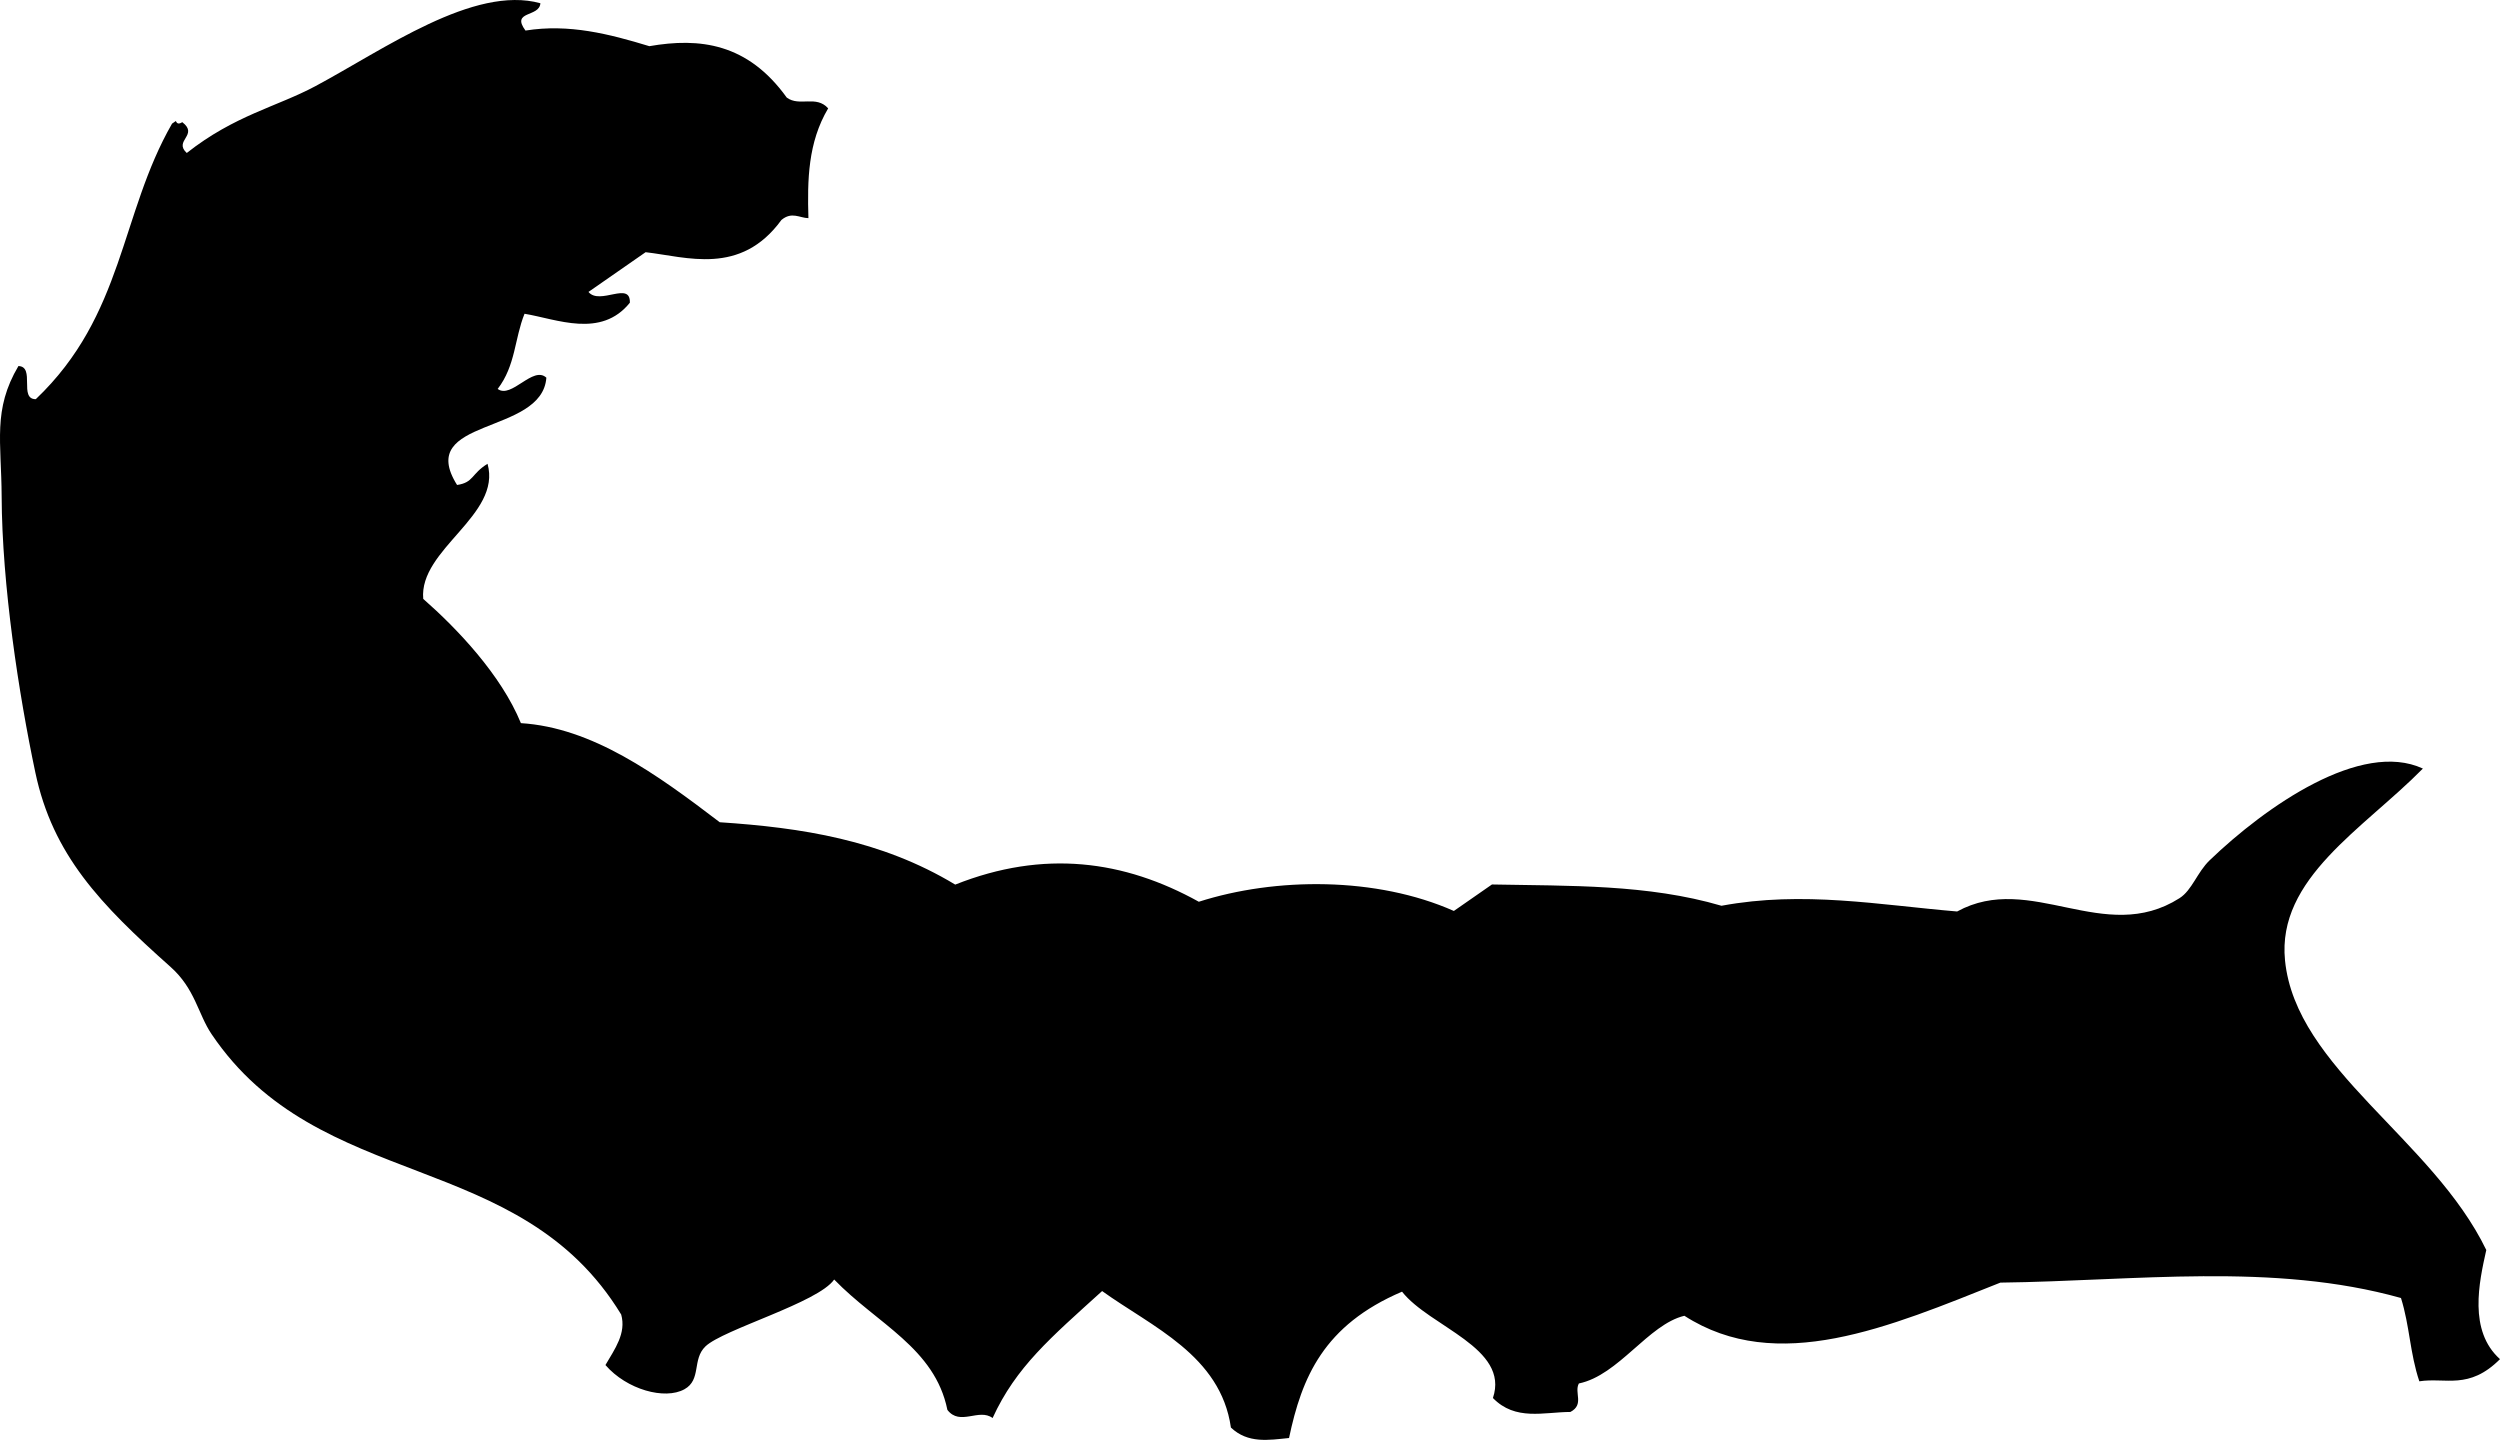 <svg xmlns="http://www.w3.org/2000/svg" version="1.2" width="538.798" height="310.32" viewBox="0 0 538.798 310.32" overflow="inherit"><path d="M37.898 26.079l-.821.571C25.859 46.186 26.766 67.902 7.716 86.029c-3.715.046-.058-7.034-3.745-7.14C-1.602 88.298.303 95.258.355 106.977c.086 19.139 3.674 42.522 7.259 59.5 3.749 17.757 13.986 28.423 29.108 41.877 5.361 4.771 5.928 10.149 8.881 14.53 23.195 34.398 66.343 24.384 88.277 60.424 1.125 4.034-1.372 7.417-3.395 10.885 4.59 5.297 12.795 7.562 17.023 5.218 3.711-2.058 1.604-6.435 4.536-9.242 3.827-3.665 24.32-9.434 27.737-14.409 9.256 9.577 21.688 14.736 24.402 28.099 2.715 3.545 6.785-.438 9.743 1.753 5.059-11.054 12.526-17.318 23.603-27.366 10.742 7.729 25.53 13.842 27.757 29.42 3.684 3.486 8.138 2.693 12.527 2.254 2.755-13.068 7.427-24.312 24.354-31.542 5.943 7.59 23.255 12.083 19.586 22.921 4.851 4.987 10.95 3.028 16.702 3.005 3.051-1.606.758-4.175 1.822-6.139 8.57-1.763 14.979-12.74 22.742-14.589 19.96 12.852 44.11 2.408 68.102-7.147 29.043-.36 58.75-4.415 86.337 3.316 1.902 6.09 1.907 11.839 3.954 17.954 5.668-.883 10.668 1.938 17.385-4.775-6.832-6.118-4.517-16.545-2.954-23.522-11.573-23.936-41.058-39.164-43.377-62.405-1.769-17.729 16.895-28.339 29.712-41.355-13.311-6.185-33.842 8.131-45.943 19.756-2.703 2.597-3.809 6.457-6.499 8.171-16.233 10.338-32.103-5.807-47.935 2.873-16.751-1.405-33.197-4.502-50.789-1.233-15.924-4.67-32.762-4.259-49.467-4.588l-8.211 5.708c-16.671-7.396-38.39-7.288-54.964-1.984-16.112-8.946-33.414-11.285-52.501-3.696-15.984-9.656-33.234-12.281-50.748-13.439-13.688-10.439-27.465-20.392-42.857-21.359-4.276-10.44-13.762-20.386-21.048-26.777-.967-10.711 16.957-18.024 13.859-29.119-3.559 2.199-2.95 4.031-6.568 4.566-9.181-14.625 18.339-10.632 19.246-23.121-2.87-2.684-7.54 4.64-10.494 2.423 3.88-5.049 3.62-10.844 5.788-16.202 6.943 1.151 16.476 5.355 22.701-2.382.152-4.752-6.485.63-8.922-2.323l12.316-8.562c8.818 1.001 20.436 5.168 29.27-6.949 2.253-1.871 3.908-.423 5.818-.39-.238-8.186-.111-16.305 4.256-23.662-2.588-2.918-6.174-.292-8.922-2.323-8.427-11.726-18.74-12.972-29.617-11.08-8.628-2.626-17.325-4.87-26.696-3.365-3.205-4.335 3.019-2.812 3.215-5.888-14.338-3.969-33.722 9.968-48.477 17.863-8.325 4.455-17.426 6.277-27.737 14.409-2.927-2.682 2.652-3.833-.961-6.639-.534.301-1.058.552-1.393-.251z" fill-rule="evenodd"/></svg>